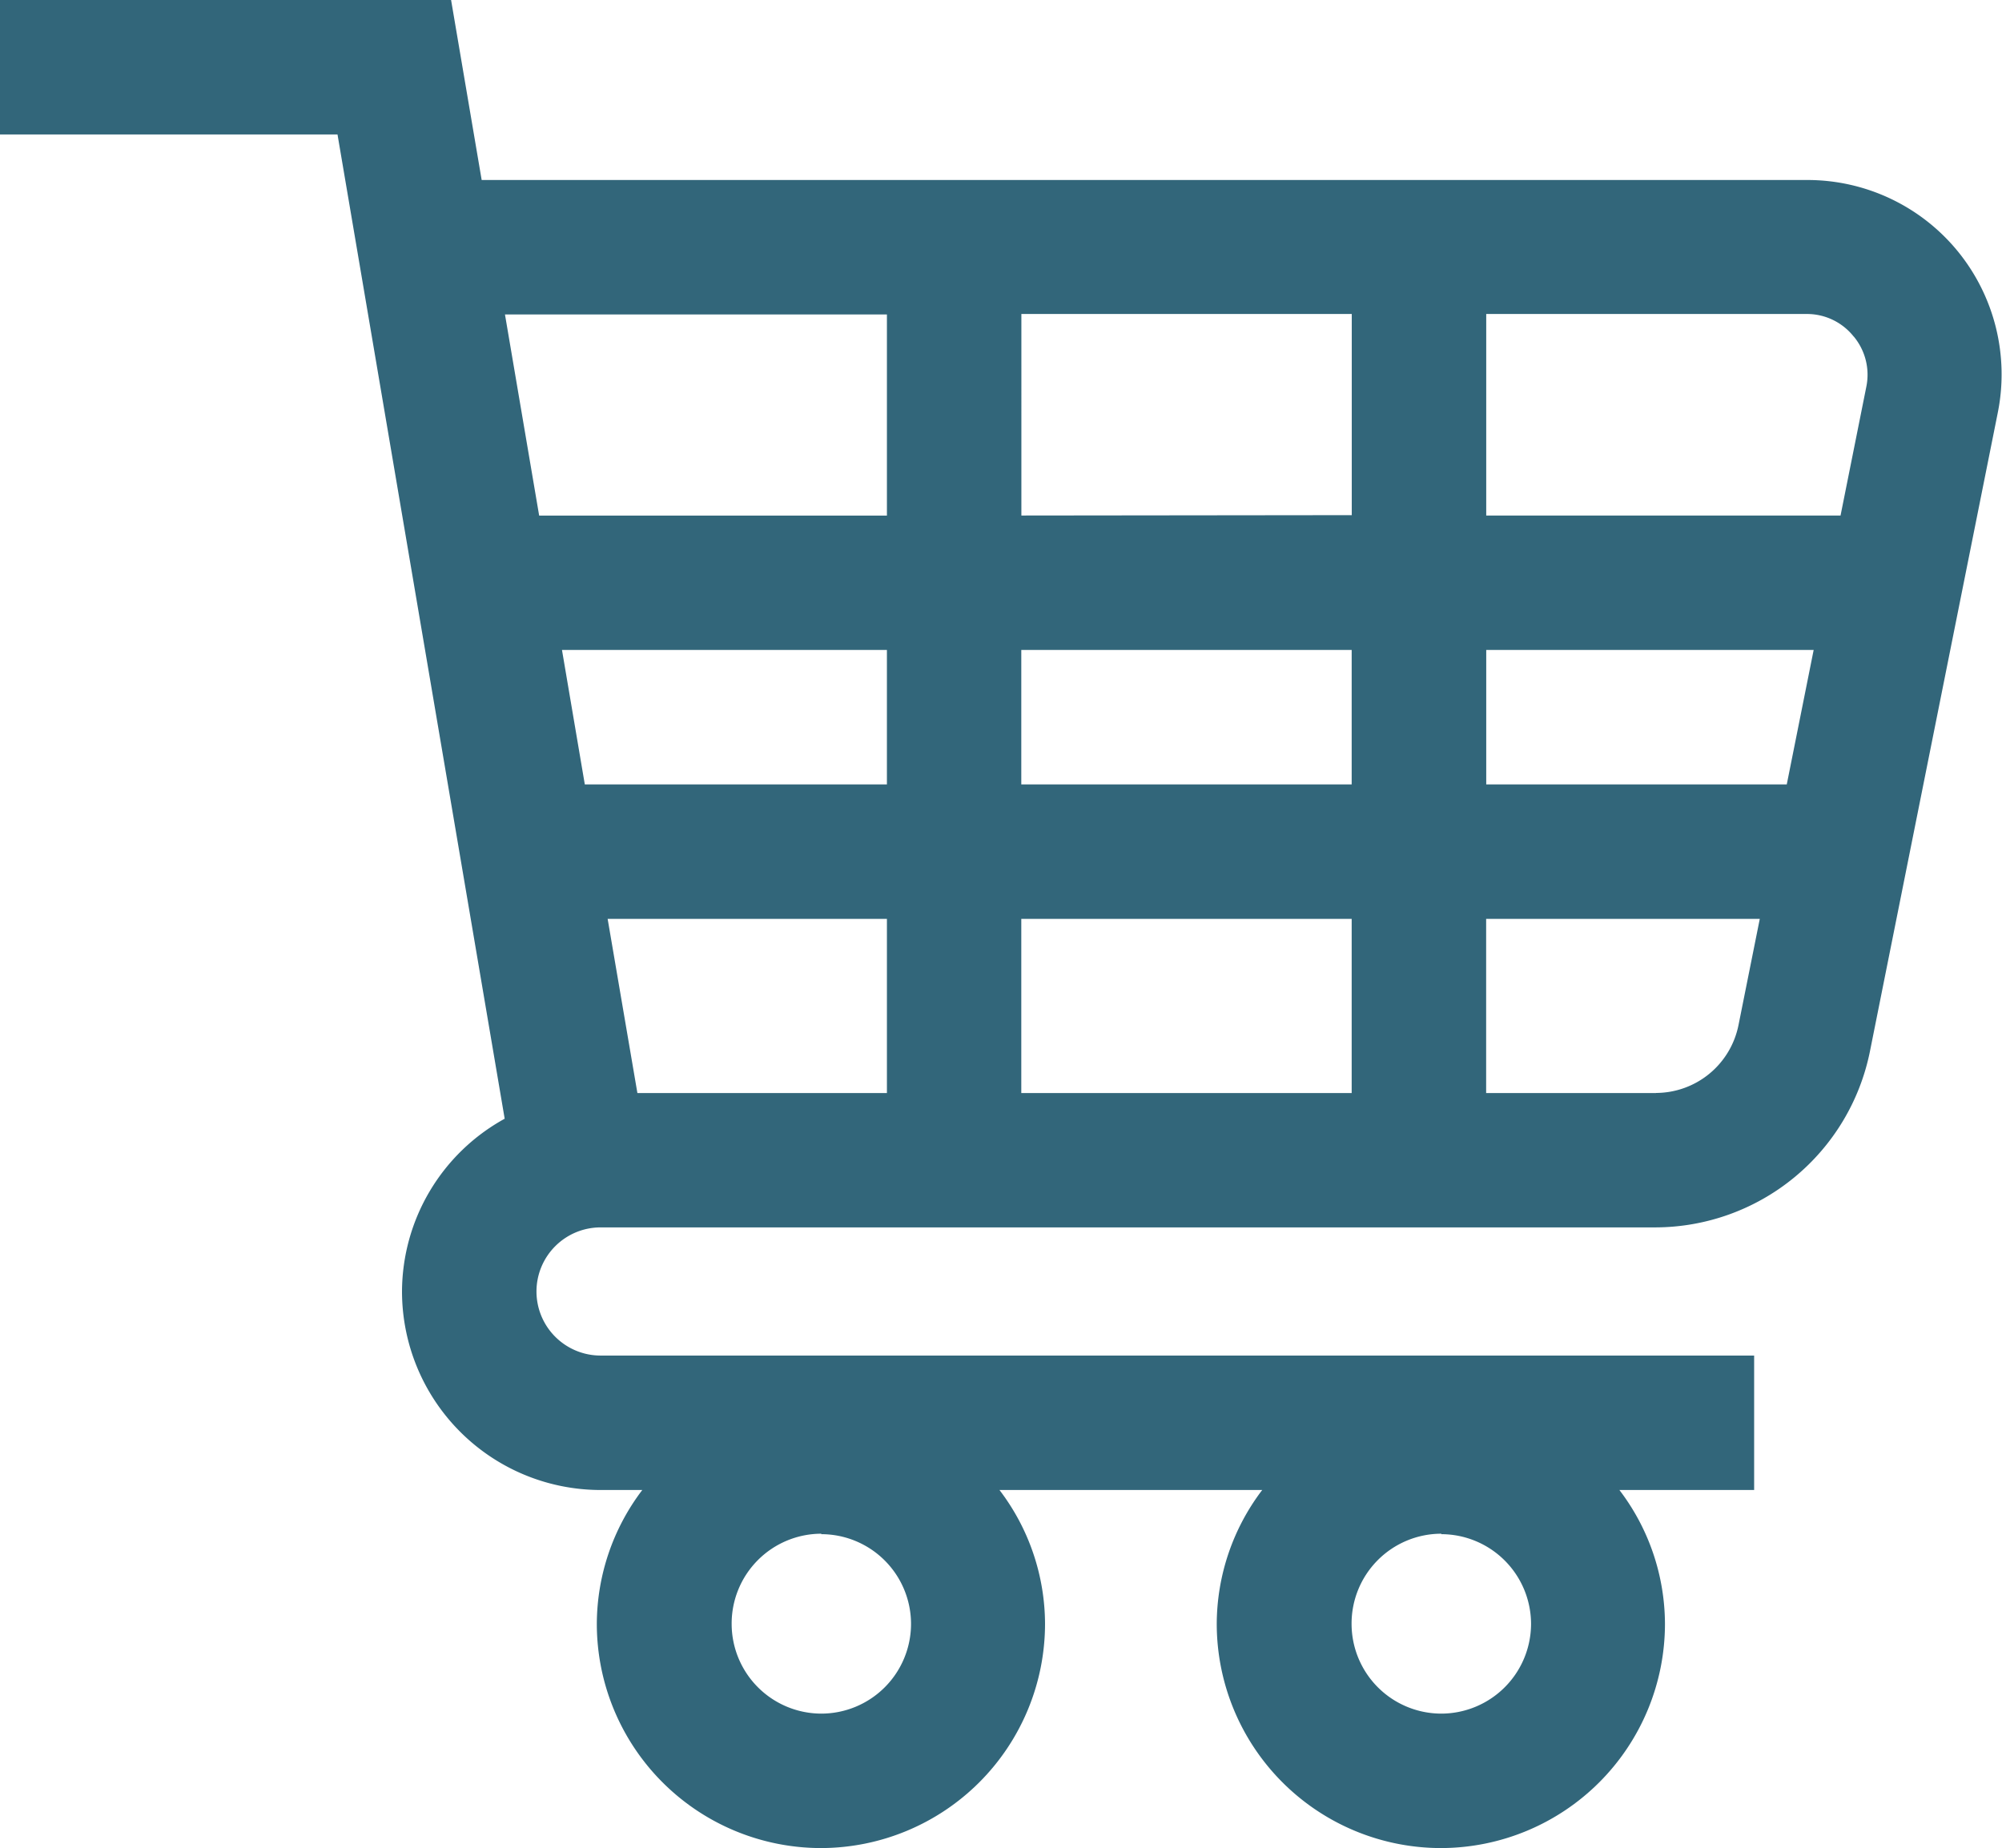 <svg xmlns="http://www.w3.org/2000/svg" width="21.663" height="20" viewBox="0 0 21.663 20">
  <path id="パス_12" data-name="パス 12" d="M-438.528,2830.921a2.1,2.1,0,0,0-1.631-.771H-454.5l-.331-1.948h-4.885v1.455h3.656l1.809,10.652a2.142,2.142,0,0,0-1.111,1.871,2.15,2.15,0,0,0,2.149,2.147h.451a2.406,2.406,0,0,0-.492,1.449,2.428,2.428,0,0,0,2.424,2.426,2.429,2.429,0,0,0,2.426-2.426,2.4,2.4,0,0,0-.493-1.449h2.843a2.406,2.406,0,0,0-.492,1.449,2.428,2.428,0,0,0,2.425,2.426,2.428,2.428,0,0,0,2.425-2.426,2.4,2.4,0,0,0-.493-1.449h1.458v-1.455h-12.483a.694.694,0,0,1-.693-.693.694.694,0,0,1,.693-.694h11.415a2.374,2.374,0,0,0,2.32-1.9l1.383-6.91A2.107,2.107,0,0,0-438.528,2830.921Zm-5.588,13.884a.973.973,0,0,1,.971.971.973.973,0,0,1-.971.971.972.972,0,0,1-.971-.971A.972.972,0,0,1-444.116,2844.8Zm-6.709,0a.972.972,0,0,1,.971.971.972.972,0,0,1-.971.971.972.972,0,0,1-.97-.971A.972.972,0,0,1-450.825,2844.8Zm11.172-12.961a.647.647,0,0,1,.136.543l-.279,1.394h-3.834V2831.6h3.471A.645.645,0,0,1-439.654,2831.844Zm-9.008,4.847v-1.455h3.575v1.455Zm3.575,1.455v1.885h-3.575v-1.885Zm-5.029-1.455h-3.269l-.247-1.455h3.516Zm1.455-2.91V2831.6h3.575v2.177Zm5.03,1.455h3.543l-.291,1.455h-3.252Zm-6.485-3.631v2.177h-3.763l-.37-2.177Zm-3.022,6.541h3.022v1.885h-2.7Zm11.344,1.885h-1.838v-1.885h2.961l-.231,1.153A.913.913,0,0,1-441.793,2840.03Z" transform="translate(459.712 -2828.202)" fill="#32667a"/>
</svg>
